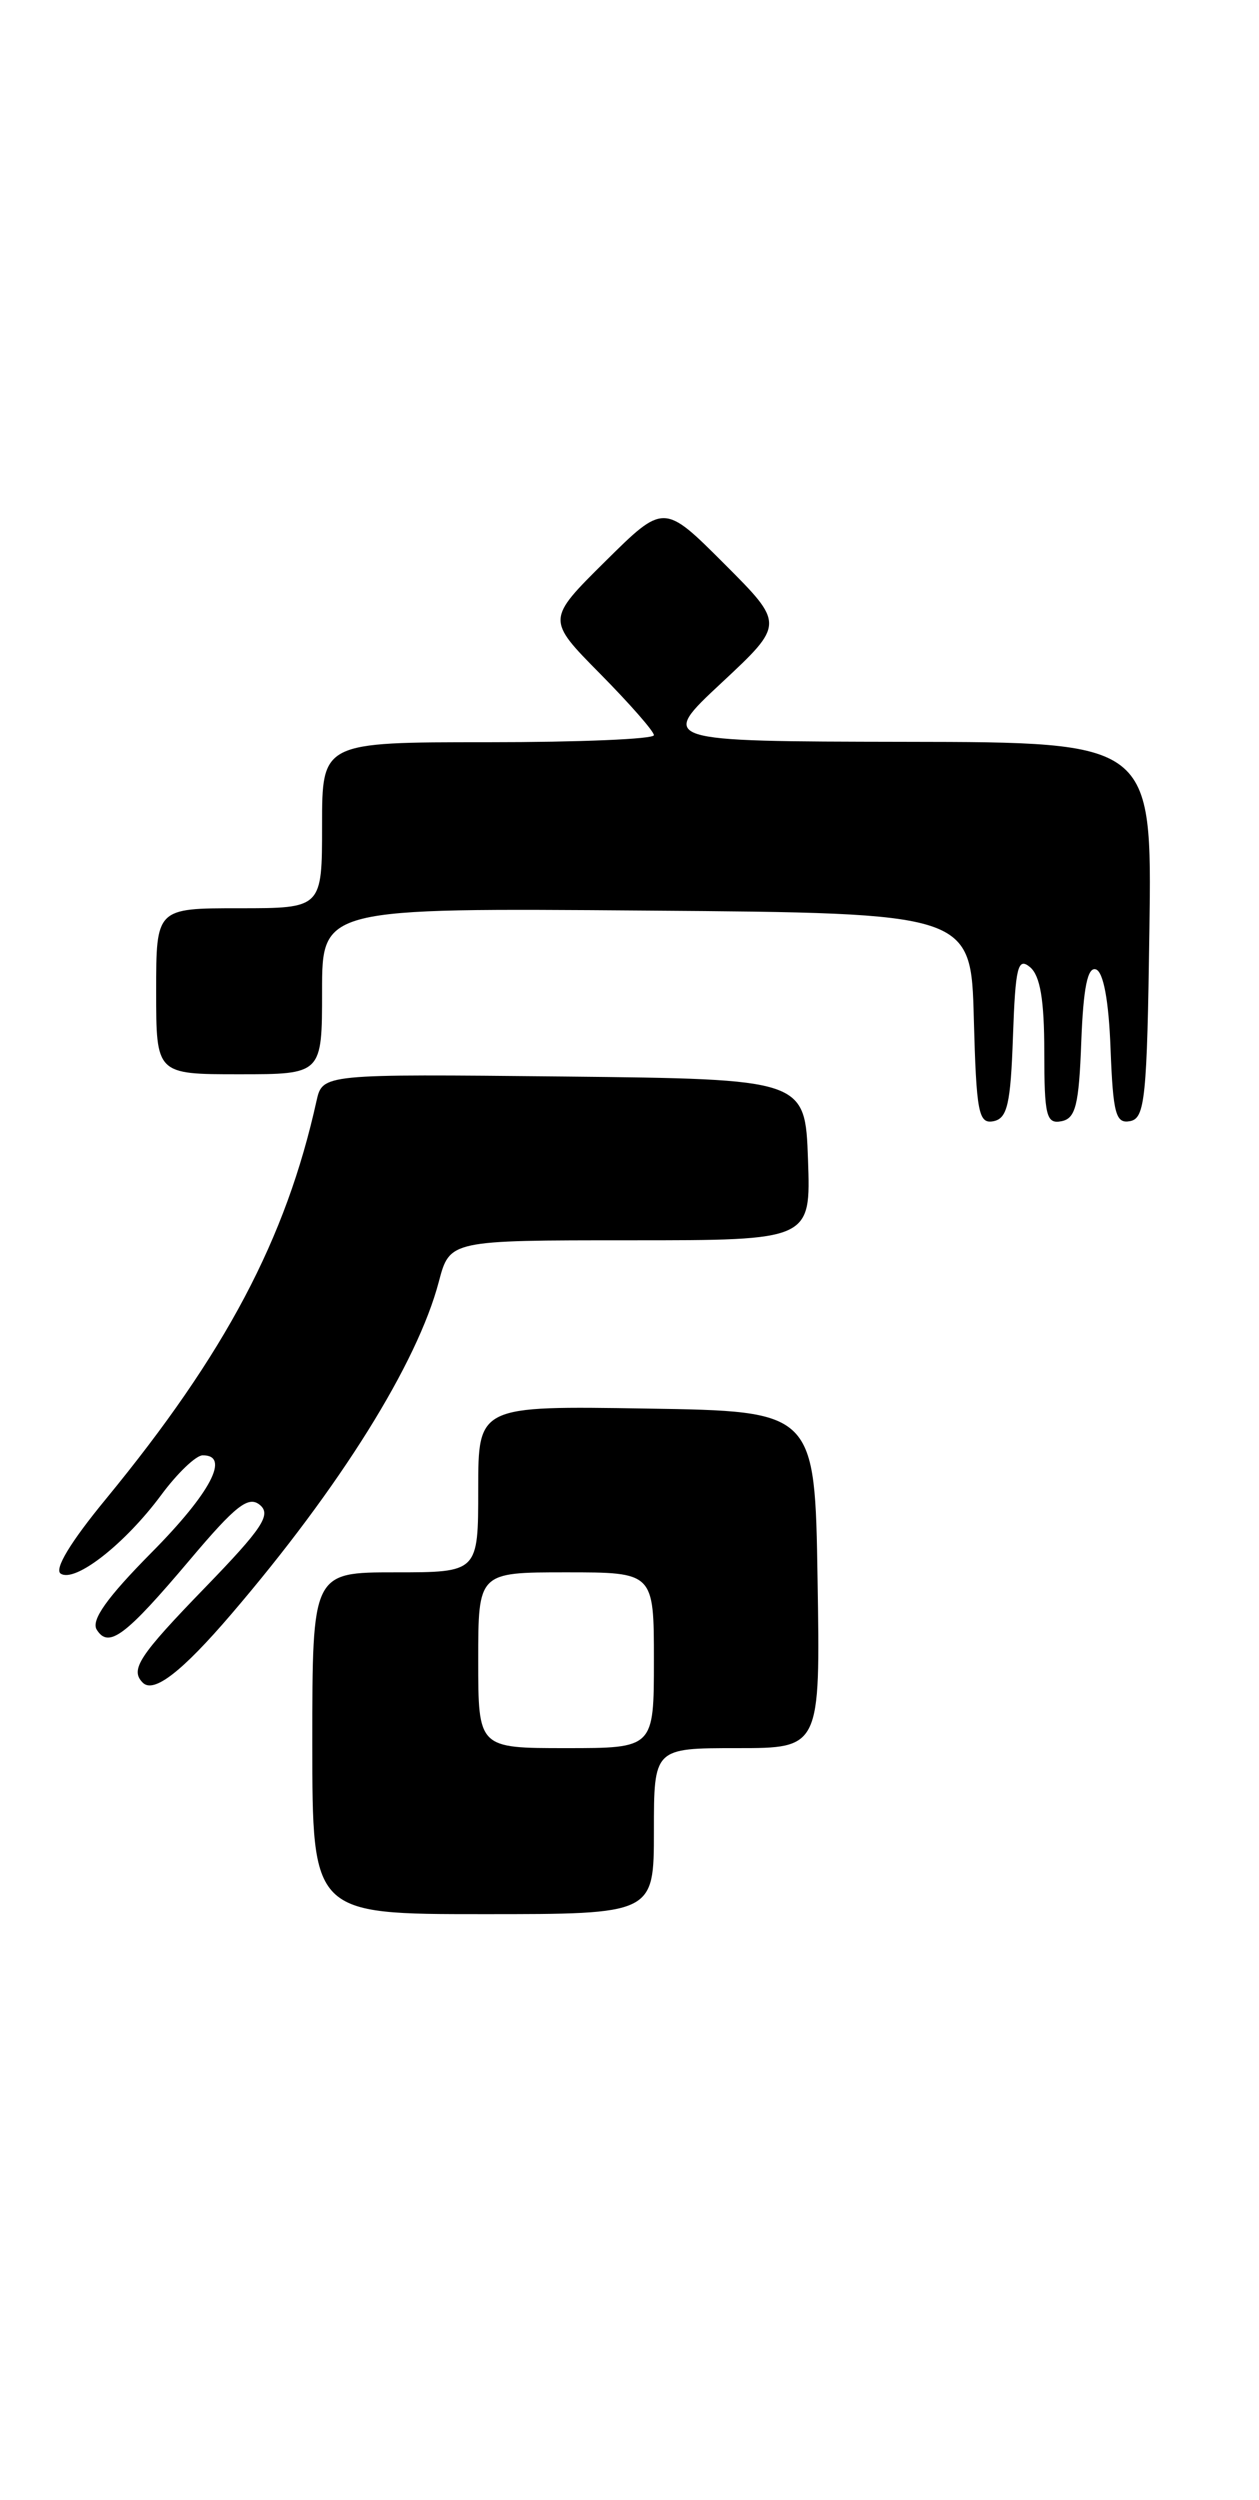 <?xml version="1.0" encoding="UTF-8" standalone="no"?>
<!DOCTYPE svg PUBLIC "-//W3C//DTD SVG 1.1//EN" "http://www.w3.org/Graphics/SVG/1.1/DTD/svg11.dtd" >
<svg xmlns="http://www.w3.org/2000/svg" xmlns:xlink="http://www.w3.org/1999/xlink" version="1.1" viewBox="0 0 129 256">
 <g >
 <path fill="currentColor"
d=" M 67.00 187.50 C 67.00 179.00 67.00 179.00 75.52 179.00 C 84.05 179.00 84.05 179.00 83.77 161.75 C 83.50 144.50 83.50 144.50 66.25 144.23 C 49.00 143.95 49.00 143.95 49.00 152.48 C 49.00 161.00 49.00 161.00 40.50 161.00 C 32.00 161.00 32.00 161.00 32.00 178.50 C 32.00 196.00 32.00 196.00 49.50 196.00 C 67.00 196.00 67.00 196.00 67.00 187.50 Z  M 23.70 165.28 C 34.85 152.27 42.76 139.60 44.96 131.25 C 46.08 127.00 46.08 127.00 64.58 127.00 C 83.08 127.00 83.08 127.00 82.79 118.75 C 82.50 110.50 82.50 110.50 57.77 110.23 C 33.05 109.97 33.05 109.97 32.43 112.73 C 29.30 126.88 23.11 138.57 10.86 153.48 C 7.21 157.91 5.52 160.71 6.23 161.14 C 7.73 162.07 12.82 158.07 16.51 153.09 C 18.15 150.87 20.06 149.04 20.75 149.02 C 23.63 148.97 21.59 152.86 15.53 158.97 C 10.96 163.59 9.31 165.90 9.91 166.87 C 11.13 168.83 12.85 167.53 19.46 159.71 C 24.15 154.15 25.46 153.13 26.63 154.10 C 27.82 155.09 26.88 156.50 21.03 162.54 C 14.22 169.56 13.30 170.97 14.63 172.30 C 15.75 173.42 18.64 171.19 23.70 165.28 Z  M 103.79 106.15 C 104.04 98.99 104.29 97.99 105.54 99.03 C 106.58 99.90 107.00 102.39 107.00 107.70 C 107.00 114.25 107.21 115.11 108.75 114.81 C 110.21 114.53 110.55 113.17 110.79 106.67 C 111.00 101.12 111.44 98.98 112.29 99.26 C 113.06 99.52 113.61 102.47 113.79 107.40 C 114.05 114.06 114.32 115.08 115.79 114.80 C 117.32 114.51 117.53 112.45 117.77 95.24 C 118.04 76.00 118.04 76.00 92.77 75.96 C 67.50 75.91 67.50 75.91 73.94 69.91 C 80.38 63.90 80.38 63.90 74.20 57.72 C 68.02 51.54 68.02 51.54 62.01 57.49 C 56.00 63.44 56.00 63.44 61.50 69.00 C 64.52 72.06 67.00 74.88 67.00 75.28 C 67.00 75.68 59.35 76.00 50.00 76.00 C 33.00 76.00 33.00 76.00 33.00 84.50 C 33.00 93.00 33.00 93.00 24.50 93.00 C 16.00 93.00 16.00 93.00 16.00 101.50 C 16.00 110.00 16.00 110.00 24.50 110.00 C 33.00 110.00 33.00 110.00 33.00 101.49 C 33.00 92.97 33.00 92.97 66.25 93.24 C 99.50 93.50 99.50 93.50 99.78 104.32 C 100.04 113.91 100.26 115.10 101.78 114.81 C 103.21 114.53 103.55 113.08 103.79 106.15 Z  M 49.00 170.00 C 49.00 161.00 49.00 161.00 58.00 161.00 C 67.00 161.00 67.00 161.00 67.00 170.00 C 67.00 179.00 67.00 179.00 58.00 179.00 C 49.00 179.00 49.00 179.00 49.00 170.00 Z "/>
</g>
</svg>